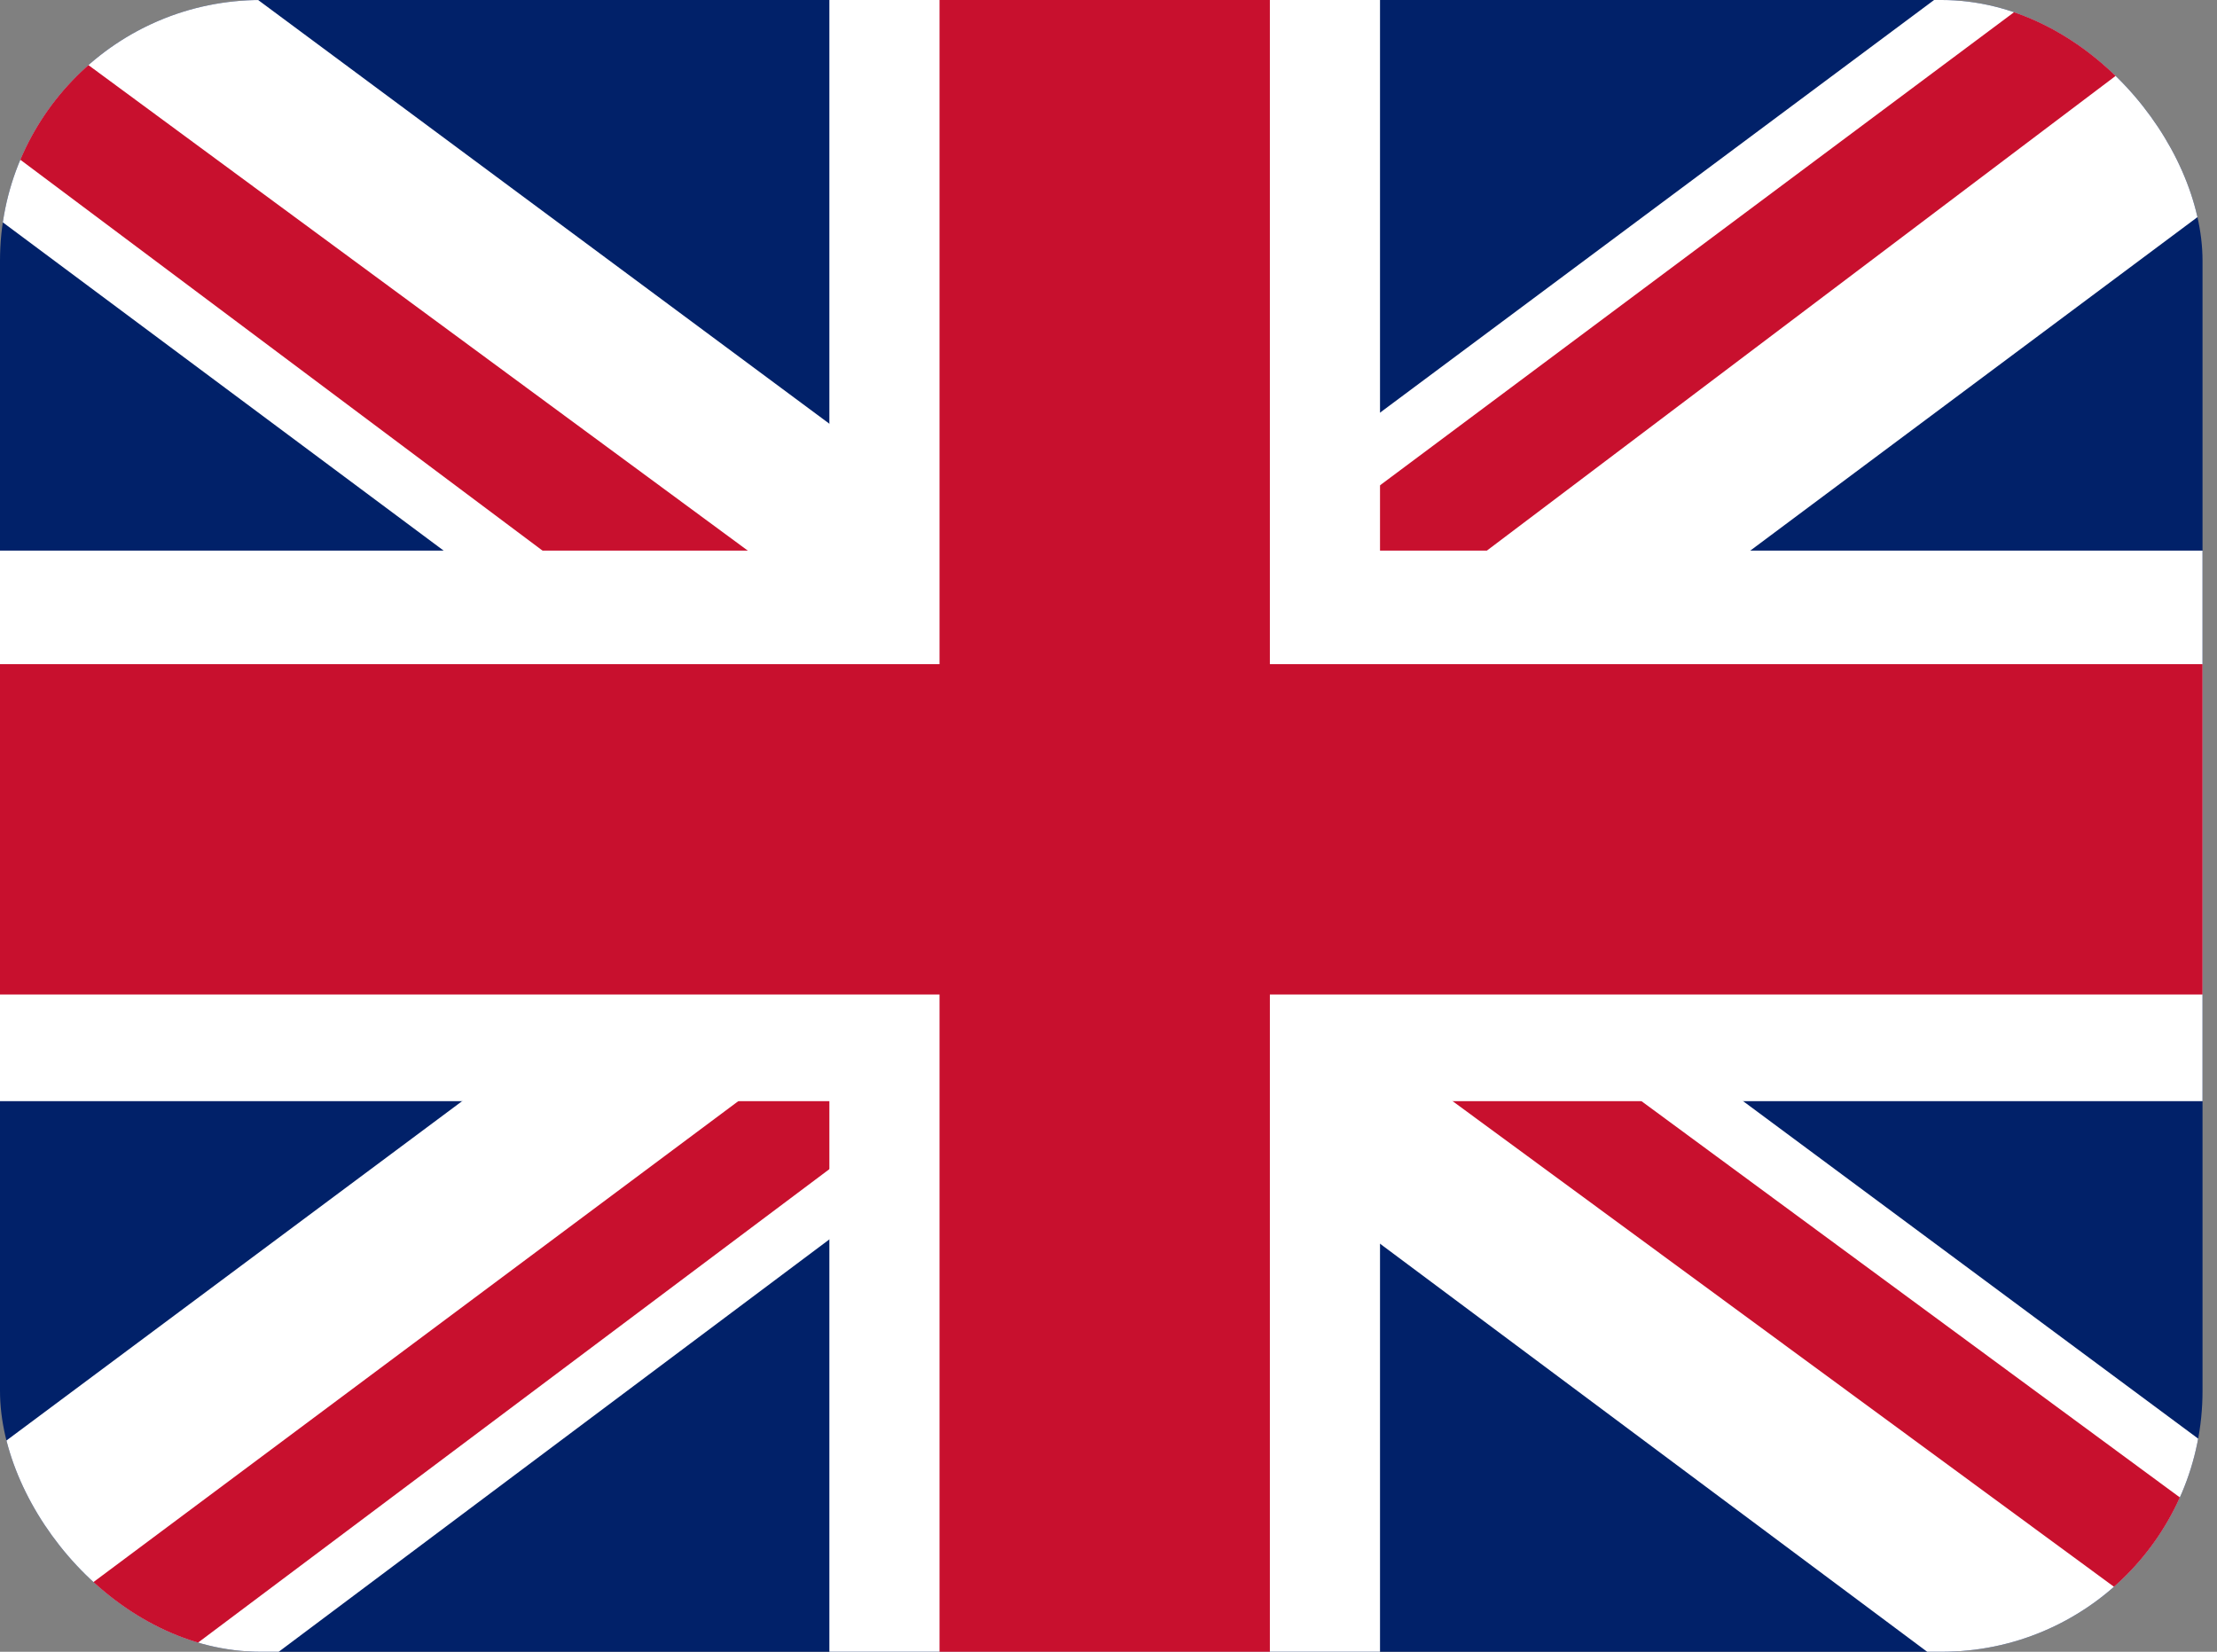 <svg width="51" height="38" viewBox="0 0 51 38" fill="none" xmlns="http://www.w3.org/2000/svg">
<rect x="0" y="0" width="51" height="38" fill="#808080" stroke="none"/>
<g clip-path="url(#clip0_7_1336)">
<path d="M0 0H50.667V38H0V0Z" fill="#012169"/>
<path d="M5.938 0L25.254 14.329L44.492 0H50.667V4.908L31.667 19.079L50.667 33.171V38H44.333L25.333 23.829L6.412 38H0V33.25L18.921 19.158L0 5.067V0H5.938Z" fill="white"/>
<path d="M33.567 22.246L50.667 34.833V38L29.212 22.246H33.567ZM19 23.829L19.475 26.6L4.275 38H0L19 23.829ZM50.667 0V0.237L30.954 15.121L31.113 11.637L46.708 0H50.667ZM0 0L18.921 13.933H14.171L0 3.325V0Z" fill="#C8102E"/>
<path d="M19.079 0V38H31.746V0H19.079ZM0 12.667V25.333H50.667V12.667H0Z" fill="white"/>
<path d="M0 15.279V22.879H50.667V15.279H0ZM21.613 0V38H29.212V0H21.613Z" fill="#C8102E"/>
</g>
<defs>
<clipPath id="clip0_7_1336">
<rect width="50.667" height="38" rx="6" fill="white"/>
</clipPath>
</defs>
</svg>
